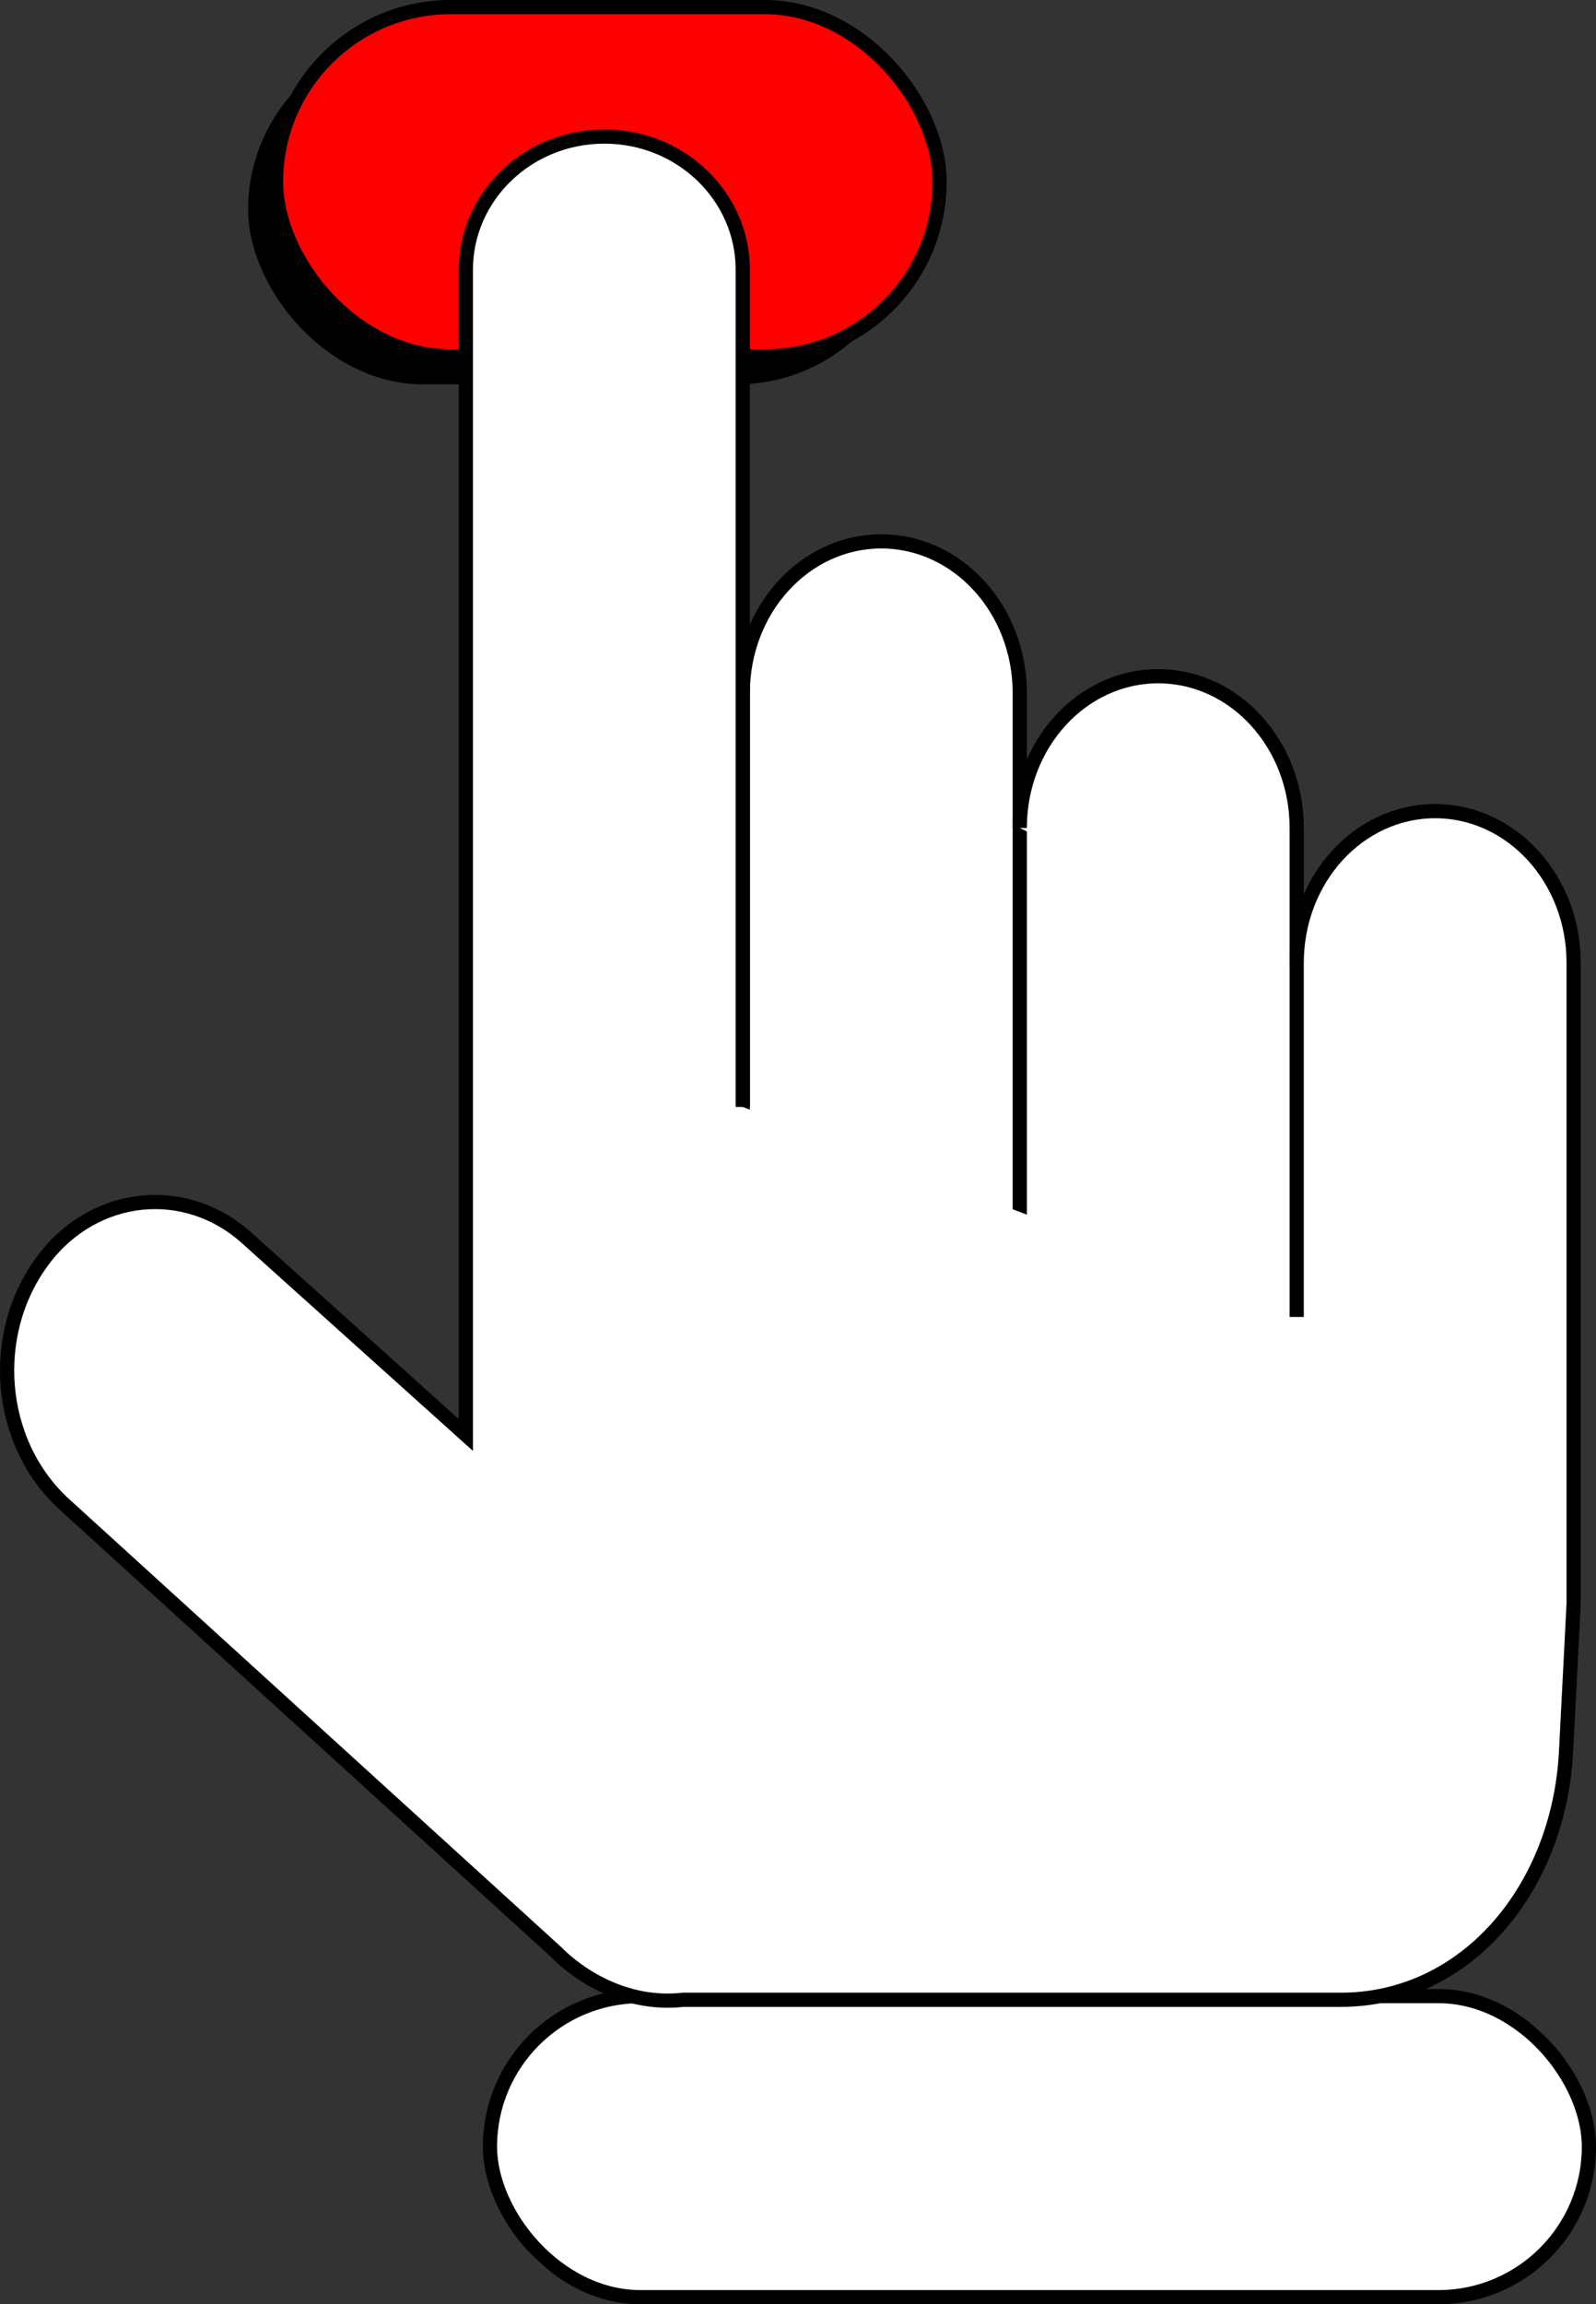 <svg xmlns="http://www.w3.org/2000/svg" viewBox="0 0 224.82 324.5"><rect x="0" y="0" width="224.82" height="324.5" fill="#333333" stroke="none"/><defs><style>.cls-1{fill:red;}.cls-1,.cls-3{stroke:#000;stroke-miterlimit:10;stroke-width:2px;}.cls-2,.cls-3{fill:#fff;}</style></defs><g id="Livello_2" data-name="Livello 2"><g id="Livello_1-2" data-name="Livello 1"><rect x="34.95" y="4.93" width="93.47" height="49.19" rx="24.6"/><rect class="cls-1" x="38.88" y="1" width="93.47" height="49.19" rx="24.6"/><path class="cls-2" d="M223.82,302.3c0,11.73-8.64,21.2-19.35,21.2H88.37C77.66,323.5,69,314,69,302.3s8.64-21.2,19.35-21.2h.68a23.48,23.48,0,0,1-10.53-6L9.07,211.85c-9.5-8.62-10.79-24.12-2.92-34.53,7.22-9.47,20-10.79,28.72-2.92l30.75,27.7V38c0-10.36,8.73-18.75,19.52-18.75S104.62,27.66,104.62,38V97.61c0-11.82,8.73-21.38,19.52-21.38s19.53,9.56,19.53,21.38v19c0-11.78,8.72-21.39,19.48-21.39s19.52,9.61,19.52,21.39v19c0-11.77,8.73-21.34,19.48-21.34s19.52,9.57,19.52,21.34v90.26l-1.08,21.06c-1,17.29-11.65,31.47-26.44,34.2h10.32C215.18,281.1,223.82,290.57,223.82,302.3Z"/><path class="cls-2" d="M104.63,172.4V97.61c0-11.8,8.74-21.37,19.51-21.37h0c10.77,0,19.51,9.57,19.51,21.37v79.54"/><path class="cls-2" d="M143.65,116.6c0-11.8,8.73-21.37,19.5-21.37h0c10.77,0,19.51,9.57,19.51,21.37v19"/><path class="cls-2" d="M104.63,155.89V38c0-10.37-8.73-18.77-19.5-18.77h0c-10.77,0-19.51,8.4-19.51,18.77V202.08L34.85,174.42c-8.65-7.87-21.49-6.57-28.68,2.91h0c-7.9,10.42-6.6,25.89,2.92,34.54l69.43,63.19s7.16,7.74,17.72,6.56h92.64c17.51,0,30.62-15.44,31.71-34.73l1.08-21.07V135.6c0-11.81-8.73-21.37-19.51-21.37h0c-10.77,0-19.5,9.56-19.5,21.37v49.86"/><rect class="cls-3" x="69.02" y="281.1" width="154.8" height="42.4" rx="21.2"/><path class="cls-3" d="M104.63,172.4V97.61c0-11.8,8.74-21.37,19.51-21.37h0c10.77,0,19.51,9.57,19.51,21.37v79.54"/><path class="cls-3" d="M143.65,116.6c0-11.8,8.73-21.37,19.5-21.37h0c10.77,0,19.51,9.57,19.51,21.37v19"/><path class="cls-3" d="M104.63,155.89V38c0-10.37-8.73-18.77-19.5-18.77h0c-10.77,0-19.51,8.4-19.51,18.77V202.08L34.85,174.42c-8.65-7.87-21.49-6.57-28.68,2.91h0c-7.9,10.42-6.6,25.89,2.92,34.54l69.43,63.19s7.16,7.74,17.72,6.56h92.64c17.51,0,30.62-15.44,31.71-34.73l1.08-21.07V135.6c0-11.81-8.73-21.37-19.51-21.37h0c-10.77,0-19.5,9.56-19.5,21.37v49.86"/></g></g></svg>